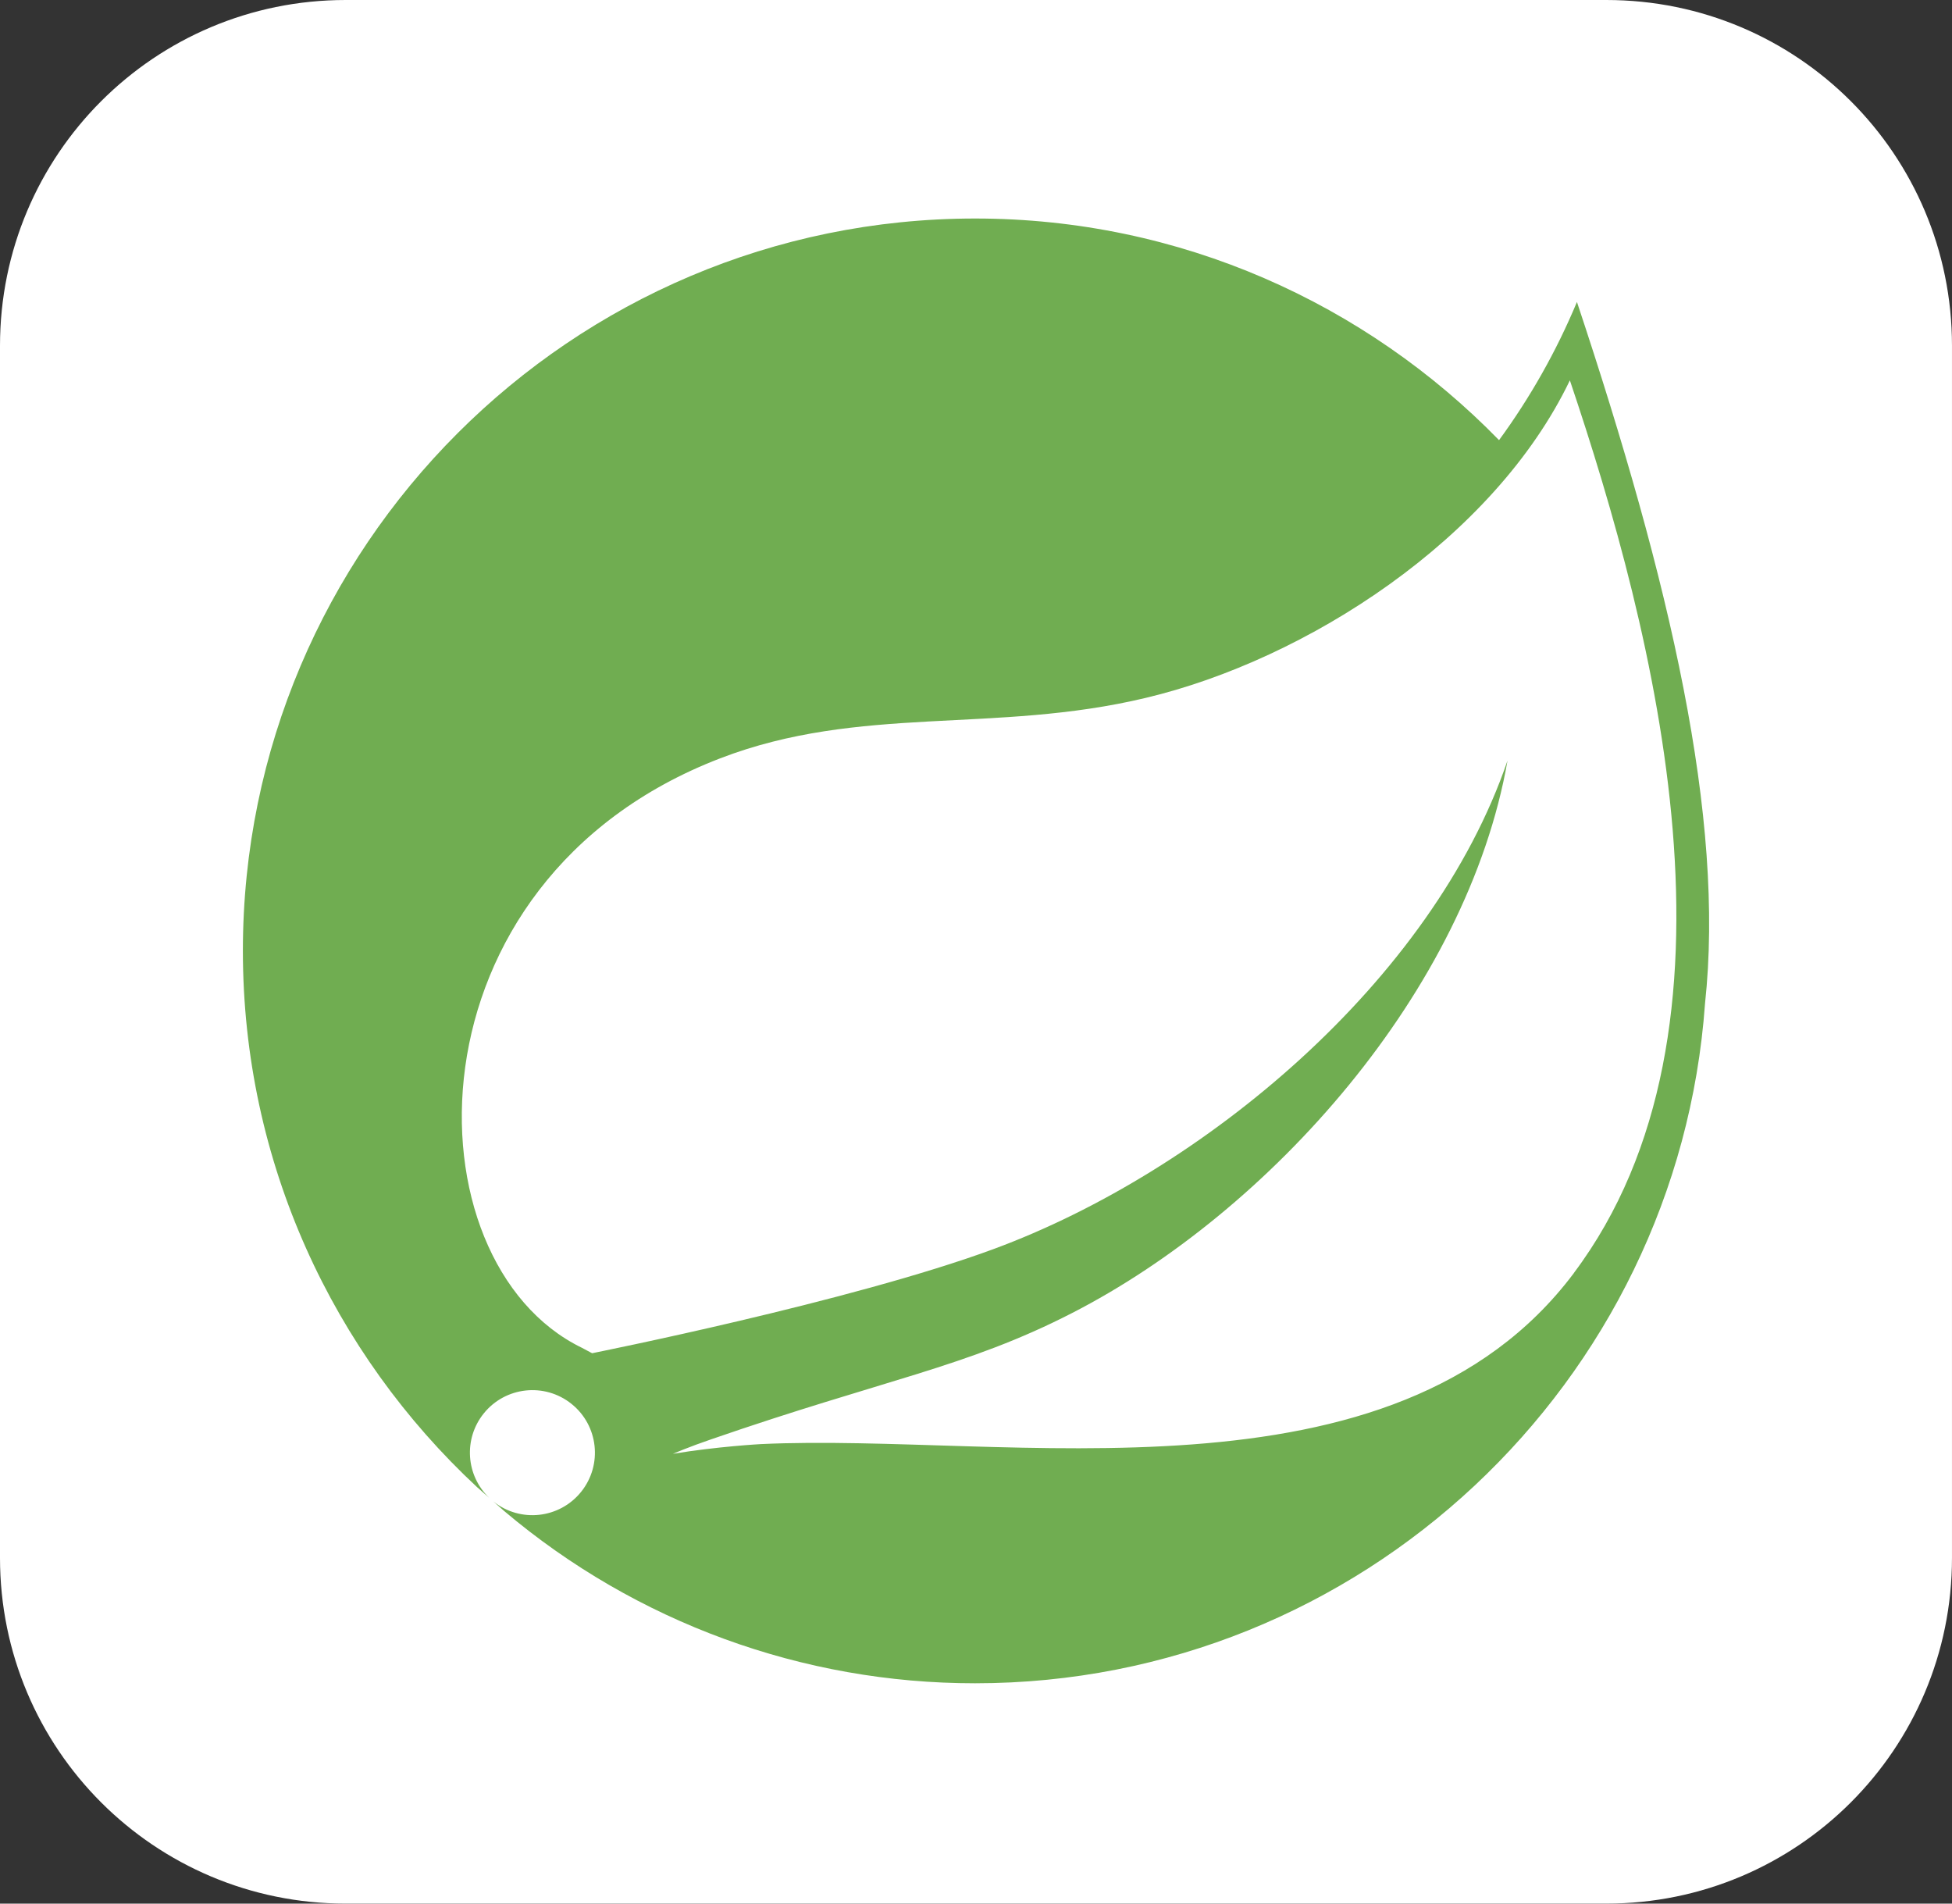 <?xml version="1.0" encoding="UTF-8"?><svg id="Layer_1" xmlns="http://www.w3.org/2000/svg" width="256" height="249.6" viewBox="0 0 256 249.6"><rect x="0" y="0" width="256" height="249.6" fill="#333333" stroke="none"/><g id="Layer_2"><g id="Surfaces"><g id="Photo_Surface"><g id="Outline_no_shadow"><path d="m45.333,0h165.333c25.067,0,45.333,20.267,45.333,45.333v158.933c0,25.067-20.267,45.333-45.333,45.333H45.333c-25.067,0-45.333-20.267-45.333-45.333V45.333C0,20.267,20.267,0,45.333,0Z" style="fill:#fff; stroke-width:0px;"/></g></g></g></g><path d="m31.853,28.653h192.294v192.294H31.853V28.653Z" style="fill:none; stroke-width:0px;"/><path d="m64.699,196.868c3.532,2.831,8.691,2.263,11.522-1.27s2.263-8.691-1.27-11.522-8.691-2.263-11.522,1.27c-2.663,3.322-2.339,8.131.747,11.065l-1.598-1.406c-18.875-17.553-30.725-42.581-30.725-70.338,0-52.941,43.074-96.015,96.027-96.015,26.921,0,51.258,11.159,68.715,29.06,4.108-5.615,7.537-11.697,10.216-18.118,12.235,36.764,19.428,67.663,16.796,92.001-3.557,49.72-45.117,89.116-95.726,89.116-22.606.015-44.485-7.984-61.75-22.577l-1.43-1.262-0-.006Zm141.697-29.938c24.097-32.065,10.666-83.918-.511-117.059-9.957,20.75-34.481,36.62-55.657,41.644-19.848,4.735-37.413.853-55.783,7.92-41.884,16.105-41.223,66.053-18.148,77.278.012,0,1.382.745,1.364.721,0-.012,33.916-6.742,52.665-13.665,27.402-10.119,57.484-35.064,67.381-64.04-5.27,30.136-31.14,59.13-57.129,72.447-13.833,7.103-24.59,8.683-47.352,16.561-2.788.949-4.976,1.887-4.976,1.887,5.769-.961,11.52-1.274,11.52-1.274,32.408-1.532,82.969,9.11,106.633-22.414l-.006-.006Z" style="fill:#70ad51; fill-rule:evenodd; stroke-width:0px;"/></svg>